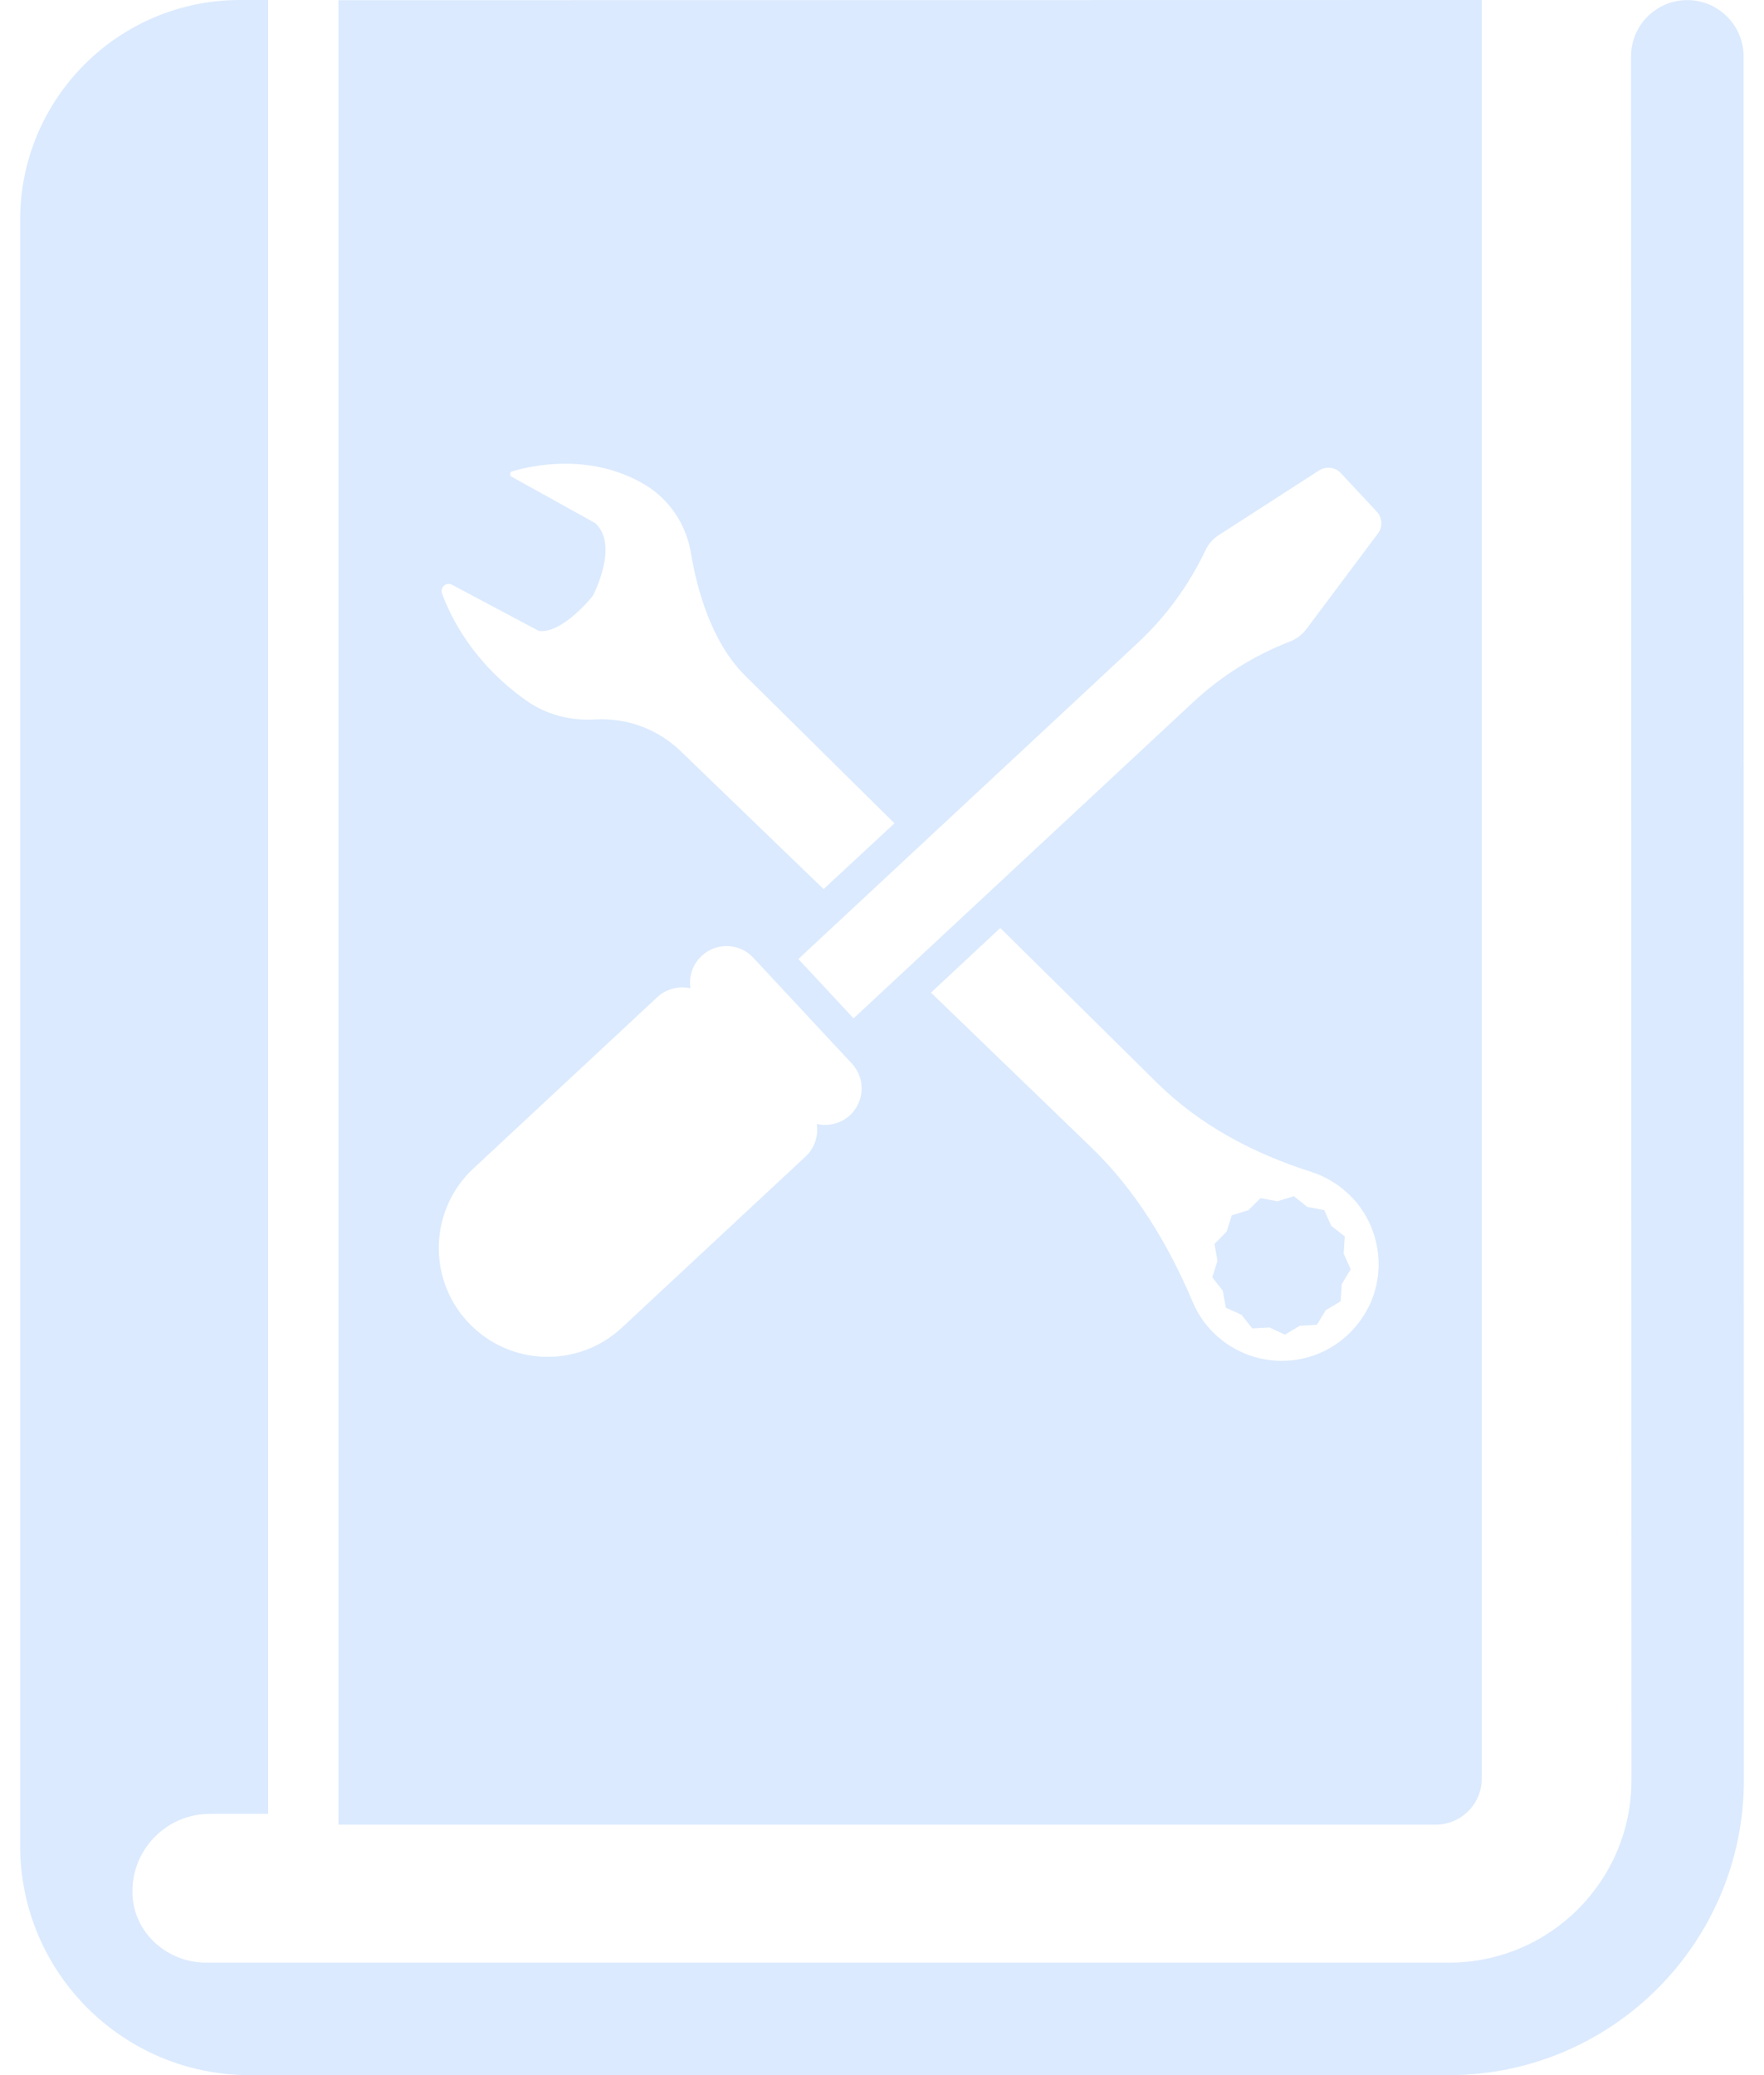 <svg width="17" height="20" viewBox="0 0 17 20" fill="none" xmlns="http://www.w3.org/2000/svg">
<g id="Group 21">
<path id="Vector" d="M16.803 0.543C16.803 0.244 16.56 0.001 16.261 0.001C15.961 0.001 15.719 0.244 15.719 0.543L15.723 17.155C15.723 18.129 14.935 18.916 13.963 18.916H1.985C1.617 18.916 1.295 18.635 1.277 18.267C1.255 17.837 1.598 17.482 2.023 17.482H2.584L2.584 0H2.313C1.143 0 0.194 0.949 0.194 2.12V17.788C0.194 19.01 1.184 20 2.406 20H13.963C15.532 20 16.806 18.727 16.806 17.155L16.803 0.543Z" fill="#DBEAFE"/>
<path id="Vector_2" d="M12.96 11.917L12.829 11.814L12.762 11.663L12.6 11.633L12.469 11.529L12.31 11.578L12.148 11.548L12.03 11.664L11.871 11.713L11.821 11.871L11.704 11.989L11.733 12.152L11.683 12.31L11.784 12.44L11.814 12.604L11.965 12.672L12.068 12.803L12.233 12.794L12.383 12.863L12.526 12.778L12.691 12.768L12.777 12.627L12.92 12.542L12.931 12.376L13.017 12.233L12.949 12.082L12.96 11.917Z" fill="#DBEAFE"/>
<path id="Vector_3" d="M14.28 17.142V0L3.262 0.002V17.586H13.837C14.082 17.585 14.28 17.387 14.28 17.142L14.28 17.142ZM11.617 5.304C11.645 5.244 11.69 5.192 11.746 5.157L12.714 4.533C12.78 4.492 12.867 4.502 12.921 4.559L13.269 4.932C13.322 4.99 13.327 5.078 13.28 5.141L12.59 6.063C12.577 6.08 12.563 6.096 12.548 6.11C12.515 6.14 12.477 6.166 12.434 6.182C12.087 6.316 11.769 6.515 11.497 6.769L8.226 9.815L7.694 9.243L10.964 6.197C11.237 5.943 11.457 5.64 11.617 5.304ZM4.356 5.636L5.193 6.081C5.423 6.11 5.713 5.743 5.713 5.743C5.713 5.743 5.973 5.253 5.735 5.041L4.931 4.595C4.909 4.583 4.912 4.549 4.936 4.543C5.123 4.487 5.691 4.36 6.214 4.671C6.453 4.813 6.615 5.059 6.659 5.333C6.714 5.661 6.849 6.183 7.181 6.512L8.62 7.935L7.937 8.569L6.557 7.237C6.338 7.026 6.041 6.917 5.738 6.934C5.502 6.949 5.265 6.889 5.072 6.752C4.558 6.388 4.343 5.948 4.26 5.719C4.239 5.66 4.302 5.606 4.356 5.636L4.356 5.636ZM8.192 10.748C8.103 10.83 7.982 10.858 7.872 10.833C7.889 10.945 7.852 11.064 7.763 11.147L5.993 12.796C5.569 13.191 4.905 13.167 4.51 12.743C4.115 12.319 4.139 11.656 4.563 11.261L6.333 9.612C6.422 9.529 6.543 9.501 6.654 9.525C6.637 9.413 6.673 9.295 6.762 9.213C6.904 9.08 7.127 9.088 7.259 9.23L8.209 10.25C8.342 10.393 8.334 10.615 8.192 10.748ZM11.774 12.915C11.646 12.815 11.553 12.688 11.494 12.548C11.259 11.993 10.947 11.473 10.512 11.054L8.972 9.567L9.64 8.944L11.147 10.433C11.562 10.845 12.082 11.118 12.638 11.295C12.789 11.344 12.931 11.432 13.05 11.563C13.303 11.845 13.359 12.267 13.186 12.603C12.907 13.144 12.227 13.272 11.774 12.915Z" fill="#DBEAFE"/>
</g>
</svg>
